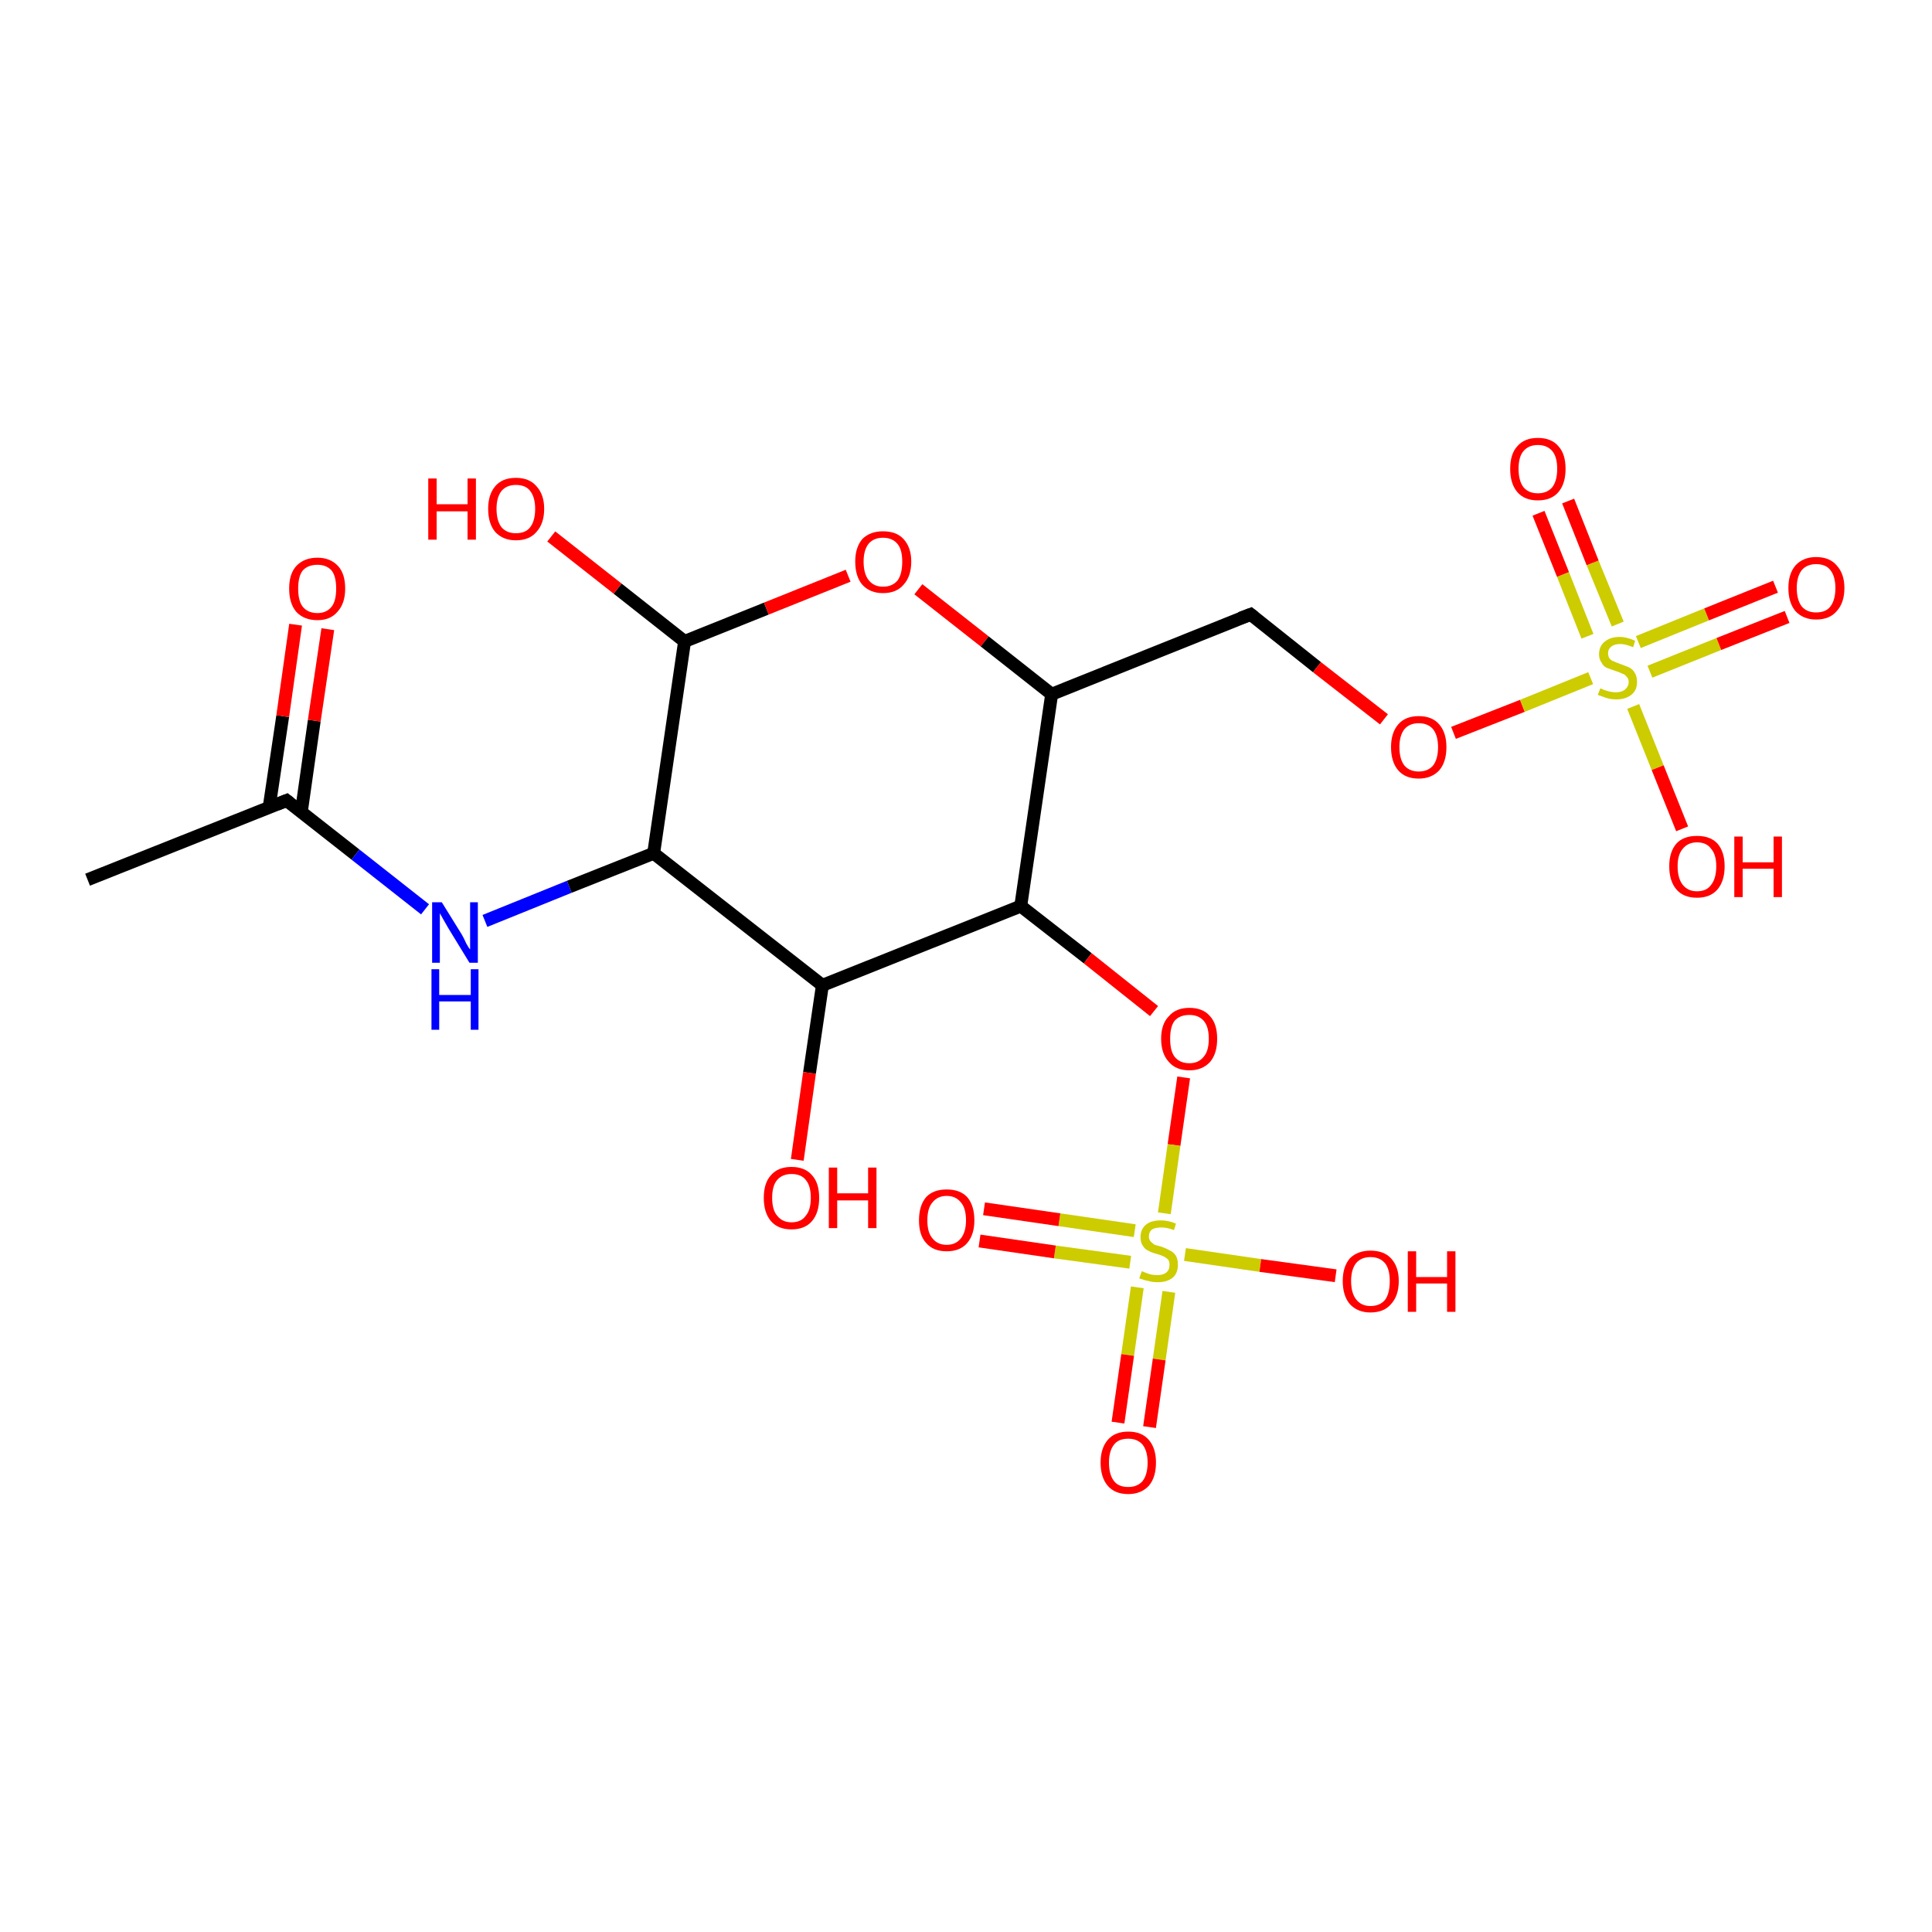 <?xml version='1.0' encoding='iso-8859-1'?>
<svg version='1.1' baseProfile='full'
              xmlns='http://www.w3.org/2000/svg'
                      xmlns:rdkit='http://www.rdkit.org/xml'
                      xmlns:xlink='http://www.w3.org/1999/xlink'
                  xml:space='preserve'
width='300px' height='300px' viewBox='0 0 300 300'>
<!-- END OF HEADER -->
<rect style='opacity:1.0;fill:#FFFFFF;stroke:none' width='300.0' height='300.0' x='0.0' y='0.0'> </rect>
<path class='bond-0 atom-0 atom-1' d='M 13.6,136.6 L 44.5,124.3' style='fill:none;fill-rule:evenodd;stroke:#000000;stroke-width:2.0px;stroke-linecap:butt;stroke-linejoin:miter;stroke-opacity:1' />
<path class='bond-1 atom-1 atom-2' d='M 46.8,126.0 L 48.8,111.9' style='fill:none;fill-rule:evenodd;stroke:#000000;stroke-width:2.0px;stroke-linecap:butt;stroke-linejoin:miter;stroke-opacity:1' />
<path class='bond-1 atom-1 atom-2' d='M 48.8,111.9 L 50.9,97.7' style='fill:none;fill-rule:evenodd;stroke:#FF0000;stroke-width:2.0px;stroke-linecap:butt;stroke-linejoin:miter;stroke-opacity:1' />
<path class='bond-1 atom-1 atom-2' d='M 41.8,125.3 L 43.9,111.2' style='fill:none;fill-rule:evenodd;stroke:#000000;stroke-width:2.0px;stroke-linecap:butt;stroke-linejoin:miter;stroke-opacity:1' />
<path class='bond-1 atom-1 atom-2' d='M 43.9,111.2 L 45.9,97.0' style='fill:none;fill-rule:evenodd;stroke:#FF0000;stroke-width:2.0px;stroke-linecap:butt;stroke-linejoin:miter;stroke-opacity:1' />
<path class='bond-2 atom-1 atom-3' d='M 44.5,124.3 L 55.2,132.7' style='fill:none;fill-rule:evenodd;stroke:#000000;stroke-width:2.0px;stroke-linecap:butt;stroke-linejoin:miter;stroke-opacity:1' />
<path class='bond-2 atom-1 atom-3' d='M 55.2,132.7 L 66.0,141.2' style='fill:none;fill-rule:evenodd;stroke:#0000FF;stroke-width:2.0px;stroke-linecap:butt;stroke-linejoin:miter;stroke-opacity:1' />
<path class='bond-3 atom-3 atom-4' d='M 75.3,143.0 L 88.4,137.7' style='fill:none;fill-rule:evenodd;stroke:#0000FF;stroke-width:2.0px;stroke-linecap:butt;stroke-linejoin:miter;stroke-opacity:1' />
<path class='bond-3 atom-3 atom-4' d='M 88.4,137.7 L 101.5,132.5' style='fill:none;fill-rule:evenodd;stroke:#000000;stroke-width:2.0px;stroke-linecap:butt;stroke-linejoin:miter;stroke-opacity:1' />
<path class='bond-4 atom-4 atom-5' d='M 101.5,132.5 L 106.3,99.6' style='fill:none;fill-rule:evenodd;stroke:#000000;stroke-width:2.0px;stroke-linecap:butt;stroke-linejoin:miter;stroke-opacity:1' />
<path class='bond-5 atom-5 atom-6' d='M 106.3,99.6 L 95.9,91.4' style='fill:none;fill-rule:evenodd;stroke:#000000;stroke-width:2.0px;stroke-linecap:butt;stroke-linejoin:miter;stroke-opacity:1' />
<path class='bond-5 atom-5 atom-6' d='M 95.9,91.4 L 85.6,83.3' style='fill:none;fill-rule:evenodd;stroke:#FF0000;stroke-width:2.0px;stroke-linecap:butt;stroke-linejoin:miter;stroke-opacity:1' />
<path class='bond-6 atom-5 atom-7' d='M 106.3,99.6 L 119.0,94.5' style='fill:none;fill-rule:evenodd;stroke:#000000;stroke-width:2.0px;stroke-linecap:butt;stroke-linejoin:miter;stroke-opacity:1' />
<path class='bond-6 atom-5 atom-7' d='M 119.0,94.5 L 131.7,89.4' style='fill:none;fill-rule:evenodd;stroke:#FF0000;stroke-width:2.0px;stroke-linecap:butt;stroke-linejoin:miter;stroke-opacity:1' />
<path class='bond-7 atom-7 atom-8' d='M 142.6,91.5 L 152.9,99.6' style='fill:none;fill-rule:evenodd;stroke:#FF0000;stroke-width:2.0px;stroke-linecap:butt;stroke-linejoin:miter;stroke-opacity:1' />
<path class='bond-7 atom-7 atom-8' d='M 152.9,99.6 L 163.3,107.8' style='fill:none;fill-rule:evenodd;stroke:#000000;stroke-width:2.0px;stroke-linecap:butt;stroke-linejoin:miter;stroke-opacity:1' />
<path class='bond-8 atom-8 atom-9' d='M 163.3,107.8 L 194.2,95.4' style='fill:none;fill-rule:evenodd;stroke:#000000;stroke-width:2.0px;stroke-linecap:butt;stroke-linejoin:miter;stroke-opacity:1' />
<path class='bond-9 atom-9 atom-10' d='M 194.2,95.4 L 204.5,103.6' style='fill:none;fill-rule:evenodd;stroke:#000000;stroke-width:2.0px;stroke-linecap:butt;stroke-linejoin:miter;stroke-opacity:1' />
<path class='bond-9 atom-9 atom-10' d='M 204.5,103.6 L 214.9,111.7' style='fill:none;fill-rule:evenodd;stroke:#FF0000;stroke-width:2.0px;stroke-linecap:butt;stroke-linejoin:miter;stroke-opacity:1' />
<path class='bond-10 atom-10 atom-11' d='M 225.7,113.8 L 236.4,109.6' style='fill:none;fill-rule:evenodd;stroke:#FF0000;stroke-width:2.0px;stroke-linecap:butt;stroke-linejoin:miter;stroke-opacity:1' />
<path class='bond-10 atom-10 atom-11' d='M 236.4,109.6 L 247.0,105.3' style='fill:none;fill-rule:evenodd;stroke:#CCCC00;stroke-width:2.0px;stroke-linecap:butt;stroke-linejoin:miter;stroke-opacity:1' />
<path class='bond-11 atom-11 atom-12' d='M 253.6,109.7 L 257.4,119.2' style='fill:none;fill-rule:evenodd;stroke:#CCCC00;stroke-width:2.0px;stroke-linecap:butt;stroke-linejoin:miter;stroke-opacity:1' />
<path class='bond-11 atom-11 atom-12' d='M 257.4,119.2 L 261.2,128.7' style='fill:none;fill-rule:evenodd;stroke:#FF0000;stroke-width:2.0px;stroke-linecap:butt;stroke-linejoin:miter;stroke-opacity:1' />
<path class='bond-12 atom-11 atom-13' d='M 251.2,96.9 L 247.3,87.4' style='fill:none;fill-rule:evenodd;stroke:#CCCC00;stroke-width:2.0px;stroke-linecap:butt;stroke-linejoin:miter;stroke-opacity:1' />
<path class='bond-12 atom-11 atom-13' d='M 247.3,87.4 L 243.5,77.8' style='fill:none;fill-rule:evenodd;stroke:#FF0000;stroke-width:2.0px;stroke-linecap:butt;stroke-linejoin:miter;stroke-opacity:1' />
<path class='bond-12 atom-11 atom-13' d='M 246.5,98.8 L 242.7,89.2' style='fill:none;fill-rule:evenodd;stroke:#CCCC00;stroke-width:2.0px;stroke-linecap:butt;stroke-linejoin:miter;stroke-opacity:1' />
<path class='bond-12 atom-11 atom-13' d='M 242.7,89.2 L 238.9,79.7' style='fill:none;fill-rule:evenodd;stroke:#FF0000;stroke-width:2.0px;stroke-linecap:butt;stroke-linejoin:miter;stroke-opacity:1' />
<path class='bond-13 atom-11 atom-14' d='M 256.2,104.3 L 266.9,100.0' style='fill:none;fill-rule:evenodd;stroke:#CCCC00;stroke-width:2.0px;stroke-linecap:butt;stroke-linejoin:miter;stroke-opacity:1' />
<path class='bond-13 atom-11 atom-14' d='M 266.9,100.0 L 277.5,95.8' style='fill:none;fill-rule:evenodd;stroke:#FF0000;stroke-width:2.0px;stroke-linecap:butt;stroke-linejoin:miter;stroke-opacity:1' />
<path class='bond-13 atom-11 atom-14' d='M 254.4,99.7 L 265.0,95.4' style='fill:none;fill-rule:evenodd;stroke:#CCCC00;stroke-width:2.0px;stroke-linecap:butt;stroke-linejoin:miter;stroke-opacity:1' />
<path class='bond-13 atom-11 atom-14' d='M 265.0,95.4 L 275.7,91.1' style='fill:none;fill-rule:evenodd;stroke:#FF0000;stroke-width:2.0px;stroke-linecap:butt;stroke-linejoin:miter;stroke-opacity:1' />
<path class='bond-14 atom-8 atom-15' d='M 163.3,107.8 L 158.5,140.7' style='fill:none;fill-rule:evenodd;stroke:#000000;stroke-width:2.0px;stroke-linecap:butt;stroke-linejoin:miter;stroke-opacity:1' />
<path class='bond-15 atom-15 atom-16' d='M 158.5,140.7 L 168.9,148.8' style='fill:none;fill-rule:evenodd;stroke:#000000;stroke-width:2.0px;stroke-linecap:butt;stroke-linejoin:miter;stroke-opacity:1' />
<path class='bond-15 atom-15 atom-16' d='M 168.9,148.8 L 179.2,157.0' style='fill:none;fill-rule:evenodd;stroke:#FF0000;stroke-width:2.0px;stroke-linecap:butt;stroke-linejoin:miter;stroke-opacity:1' />
<path class='bond-16 atom-16 atom-17' d='M 183.8,167.3 L 182.3,177.8' style='fill:none;fill-rule:evenodd;stroke:#FF0000;stroke-width:2.0px;stroke-linecap:butt;stroke-linejoin:miter;stroke-opacity:1' />
<path class='bond-16 atom-16 atom-17' d='M 182.3,177.8 L 180.8,188.4' style='fill:none;fill-rule:evenodd;stroke:#CCCC00;stroke-width:2.0px;stroke-linecap:butt;stroke-linejoin:miter;stroke-opacity:1' />
<path class='bond-17 atom-17 atom-18' d='M 184.0,194.8 L 195.7,196.5' style='fill:none;fill-rule:evenodd;stroke:#CCCC00;stroke-width:2.0px;stroke-linecap:butt;stroke-linejoin:miter;stroke-opacity:1' />
<path class='bond-17 atom-17 atom-18' d='M 195.7,196.5 L 207.4,198.1' style='fill:none;fill-rule:evenodd;stroke:#FF0000;stroke-width:2.0px;stroke-linecap:butt;stroke-linejoin:miter;stroke-opacity:1' />
<path class='bond-18 atom-17 atom-19' d='M 176.2,191.1 L 164.5,189.4' style='fill:none;fill-rule:evenodd;stroke:#CCCC00;stroke-width:2.0px;stroke-linecap:butt;stroke-linejoin:miter;stroke-opacity:1' />
<path class='bond-18 atom-17 atom-19' d='M 164.5,189.4 L 152.8,187.7' style='fill:none;fill-rule:evenodd;stroke:#FF0000;stroke-width:2.0px;stroke-linecap:butt;stroke-linejoin:miter;stroke-opacity:1' />
<path class='bond-18 atom-17 atom-19' d='M 175.5,196.0 L 163.8,194.4' style='fill:none;fill-rule:evenodd;stroke:#CCCC00;stroke-width:2.0px;stroke-linecap:butt;stroke-linejoin:miter;stroke-opacity:1' />
<path class='bond-18 atom-17 atom-19' d='M 163.8,194.4 L 152.1,192.7' style='fill:none;fill-rule:evenodd;stroke:#FF0000;stroke-width:2.0px;stroke-linecap:butt;stroke-linejoin:miter;stroke-opacity:1' />
<path class='bond-19 atom-17 atom-20' d='M 176.6,199.9 L 175.1,210.4' style='fill:none;fill-rule:evenodd;stroke:#CCCC00;stroke-width:2.0px;stroke-linecap:butt;stroke-linejoin:miter;stroke-opacity:1' />
<path class='bond-19 atom-17 atom-20' d='M 175.1,210.4 L 173.6,220.9' style='fill:none;fill-rule:evenodd;stroke:#FF0000;stroke-width:2.0px;stroke-linecap:butt;stroke-linejoin:miter;stroke-opacity:1' />
<path class='bond-19 atom-17 atom-20' d='M 181.5,200.6 L 180.0,211.1' style='fill:none;fill-rule:evenodd;stroke:#CCCC00;stroke-width:2.0px;stroke-linecap:butt;stroke-linejoin:miter;stroke-opacity:1' />
<path class='bond-19 atom-17 atom-20' d='M 180.0,211.1 L 178.5,221.6' style='fill:none;fill-rule:evenodd;stroke:#FF0000;stroke-width:2.0px;stroke-linecap:butt;stroke-linejoin:miter;stroke-opacity:1' />
<path class='bond-20 atom-15 atom-21' d='M 158.5,140.7 L 127.7,153.0' style='fill:none;fill-rule:evenodd;stroke:#000000;stroke-width:2.0px;stroke-linecap:butt;stroke-linejoin:miter;stroke-opacity:1' />
<path class='bond-21 atom-21 atom-22' d='M 127.7,153.0 L 125.7,166.6' style='fill:none;fill-rule:evenodd;stroke:#000000;stroke-width:2.0px;stroke-linecap:butt;stroke-linejoin:miter;stroke-opacity:1' />
<path class='bond-21 atom-21 atom-22' d='M 125.7,166.6 L 123.8,180.1' style='fill:none;fill-rule:evenodd;stroke:#FF0000;stroke-width:2.0px;stroke-linecap:butt;stroke-linejoin:miter;stroke-opacity:1' />
<path class='bond-22 atom-21 atom-4' d='M 127.7,153.0 L 101.5,132.5' style='fill:none;fill-rule:evenodd;stroke:#000000;stroke-width:2.0px;stroke-linecap:butt;stroke-linejoin:miter;stroke-opacity:1' />
<path d='M 43.0,124.9 L 44.5,124.3 L 45.0,124.7' style='fill:none;stroke:#000000;stroke-width:2.0px;stroke-linecap:butt;stroke-linejoin:miter;stroke-opacity:1;' />
<path d='M 192.6,96.0 L 194.2,95.4 L 194.7,95.8' style='fill:none;stroke:#000000;stroke-width:2.0px;stroke-linecap:butt;stroke-linejoin:miter;stroke-opacity:1;' />
<path class='atom-2' d='M 44.9 91.4
Q 44.9 89.1, 46.0 87.9
Q 47.2 86.6, 49.3 86.6
Q 51.3 86.6, 52.5 87.9
Q 53.6 89.1, 53.6 91.4
Q 53.6 93.7, 52.4 95.0
Q 51.3 96.3, 49.3 96.3
Q 47.2 96.3, 46.0 95.0
Q 44.9 93.7, 44.9 91.4
M 49.3 95.2
Q 50.7 95.2, 51.5 94.2
Q 52.2 93.3, 52.2 91.4
Q 52.2 89.5, 51.5 88.6
Q 50.7 87.7, 49.3 87.7
Q 47.8 87.7, 47.0 88.6
Q 46.3 89.5, 46.3 91.4
Q 46.3 93.3, 47.0 94.2
Q 47.8 95.2, 49.3 95.2
' fill='#FF0000'/>
<path class='atom-3' d='M 68.6 140.1
L 71.7 145.1
Q 72.0 145.6, 72.4 146.5
Q 72.9 147.4, 73.0 147.4
L 73.0 140.1
L 74.2 140.1
L 74.2 149.5
L 72.9 149.5
L 69.6 144.1
Q 69.2 143.4, 68.8 142.7
Q 68.4 142.0, 68.3 141.8
L 68.3 149.5
L 67.1 149.5
L 67.1 140.1
L 68.6 140.1
' fill='#0000FF'/>
<path class='atom-3' d='M 67.0 150.5
L 68.2 150.5
L 68.2 154.5
L 73.1 154.5
L 73.1 150.5
L 74.3 150.5
L 74.3 159.9
L 73.1 159.9
L 73.1 155.5
L 68.2 155.5
L 68.2 159.9
L 67.0 159.9
L 67.0 150.5
' fill='#0000FF'/>
<path class='atom-6' d='M 66.5 74.3
L 67.8 74.3
L 67.8 78.3
L 72.6 78.3
L 72.6 74.3
L 73.9 74.3
L 73.9 83.8
L 72.6 83.8
L 72.6 79.4
L 67.8 79.4
L 67.8 83.8
L 66.5 83.8
L 66.5 74.3
' fill='#FF0000'/>
<path class='atom-6' d='M 75.8 79.0
Q 75.8 76.8, 76.9 75.5
Q 78.0 74.2, 80.1 74.2
Q 82.2 74.2, 83.3 75.5
Q 84.5 76.8, 84.5 79.0
Q 84.5 81.3, 83.3 82.6
Q 82.2 83.9, 80.1 83.9
Q 78.1 83.9, 76.9 82.6
Q 75.8 81.3, 75.8 79.0
M 80.1 82.8
Q 81.6 82.8, 82.3 81.9
Q 83.1 80.9, 83.1 79.0
Q 83.1 77.2, 82.3 76.2
Q 81.6 75.3, 80.1 75.3
Q 78.7 75.3, 77.9 76.2
Q 77.1 77.2, 77.1 79.0
Q 77.1 80.9, 77.9 81.9
Q 78.7 82.8, 80.1 82.8
' fill='#FF0000'/>
<path class='atom-7' d='M 132.8 87.2
Q 132.8 85.0, 133.9 83.7
Q 135.1 82.5, 137.1 82.5
Q 139.2 82.5, 140.3 83.7
Q 141.5 85.0, 141.5 87.2
Q 141.5 89.5, 140.3 90.8
Q 139.2 92.1, 137.1 92.1
Q 135.1 92.1, 133.9 90.8
Q 132.8 89.5, 132.8 87.2
M 137.1 91.1
Q 138.6 91.1, 139.4 90.1
Q 140.1 89.1, 140.1 87.2
Q 140.1 85.4, 139.4 84.5
Q 138.6 83.5, 137.1 83.5
Q 135.7 83.5, 134.9 84.4
Q 134.1 85.4, 134.1 87.2
Q 134.1 89.1, 134.9 90.1
Q 135.7 91.1, 137.1 91.1
' fill='#FF0000'/>
<path class='atom-10' d='M 216.0 116.0
Q 216.0 113.8, 217.1 112.5
Q 218.2 111.2, 220.3 111.2
Q 222.4 111.2, 223.5 112.5
Q 224.6 113.8, 224.6 116.0
Q 224.6 118.3, 223.5 119.6
Q 222.3 120.9, 220.3 120.9
Q 218.2 120.9, 217.1 119.6
Q 216.0 118.3, 216.0 116.0
M 220.3 119.8
Q 221.7 119.8, 222.5 118.9
Q 223.3 117.9, 223.3 116.0
Q 223.3 114.2, 222.5 113.2
Q 221.7 112.3, 220.3 112.3
Q 218.9 112.3, 218.1 113.2
Q 217.3 114.2, 217.3 116.0
Q 217.3 117.9, 218.1 118.9
Q 218.9 119.8, 220.3 119.8
' fill='#FF0000'/>
<path class='atom-11' d='M 248.5 106.9
Q 248.6 106.9, 249.0 107.1
Q 249.5 107.3, 250.0 107.4
Q 250.5 107.5, 250.9 107.5
Q 251.8 107.5, 252.3 107.1
Q 252.9 106.6, 252.9 105.9
Q 252.9 105.4, 252.6 105.1
Q 252.3 104.7, 251.9 104.6
Q 251.5 104.4, 250.9 104.2
Q 250.0 103.9, 249.5 103.7
Q 249.0 103.5, 248.7 102.9
Q 248.3 102.4, 248.3 101.6
Q 248.3 100.4, 249.1 99.7
Q 250.0 98.9, 251.5 98.9
Q 252.6 98.9, 253.9 99.5
L 253.6 100.5
Q 252.4 100.0, 251.6 100.0
Q 250.7 100.0, 250.2 100.4
Q 249.7 100.8, 249.7 101.4
Q 249.7 101.9, 249.9 102.2
Q 250.2 102.6, 250.6 102.7
Q 251.0 102.9, 251.6 103.1
Q 252.4 103.4, 252.9 103.6
Q 253.5 103.9, 253.8 104.4
Q 254.2 105.0, 254.2 105.9
Q 254.2 107.2, 253.3 107.9
Q 252.4 108.6, 251.0 108.6
Q 250.2 108.6, 249.5 108.4
Q 248.9 108.2, 248.1 107.9
L 248.5 106.9
' fill='#CCCC00'/>
<path class='atom-12' d='M 259.2 134.5
Q 259.2 132.3, 260.3 131.0
Q 261.4 129.8, 263.5 129.8
Q 265.6 129.8, 266.7 131.0
Q 267.8 132.3, 267.8 134.5
Q 267.8 136.8, 266.7 138.1
Q 265.6 139.4, 263.5 139.4
Q 261.4 139.4, 260.3 138.1
Q 259.2 136.8, 259.2 134.5
M 263.5 138.4
Q 265.0 138.4, 265.7 137.4
Q 266.5 136.4, 266.5 134.5
Q 266.5 132.7, 265.7 131.8
Q 265.0 130.8, 263.5 130.8
Q 262.1 130.8, 261.3 131.8
Q 260.5 132.7, 260.5 134.5
Q 260.5 136.4, 261.3 137.4
Q 262.1 138.4, 263.5 138.4
' fill='#FF0000'/>
<path class='atom-12' d='M 269.3 129.9
L 270.6 129.9
L 270.6 133.9
L 275.4 133.9
L 275.4 129.9
L 276.7 129.9
L 276.7 139.3
L 275.4 139.3
L 275.4 134.9
L 270.6 134.9
L 270.6 139.3
L 269.3 139.3
L 269.3 129.9
' fill='#FF0000'/>
<path class='atom-13' d='M 234.5 72.8
Q 234.5 70.5, 235.6 69.3
Q 236.7 68.0, 238.8 68.0
Q 240.9 68.0, 242.0 69.3
Q 243.1 70.5, 243.1 72.8
Q 243.1 75.1, 242.0 76.4
Q 240.9 77.7, 238.8 77.7
Q 236.7 77.7, 235.6 76.4
Q 234.5 75.1, 234.5 72.8
M 238.8 76.6
Q 240.2 76.6, 241.0 75.7
Q 241.8 74.7, 241.8 72.8
Q 241.8 70.9, 241.0 70.0
Q 240.2 69.1, 238.8 69.1
Q 237.4 69.1, 236.6 70.0
Q 235.8 70.9, 235.8 72.8
Q 235.8 74.7, 236.6 75.7
Q 237.4 76.6, 238.8 76.6
' fill='#FF0000'/>
<path class='atom-14' d='M 277.7 91.3
Q 277.7 89.1, 278.8 87.8
Q 280.0 86.5, 282.0 86.5
Q 284.1 86.5, 285.2 87.8
Q 286.4 89.1, 286.4 91.3
Q 286.4 93.6, 285.2 94.9
Q 284.1 96.2, 282.0 96.2
Q 280.0 96.2, 278.8 94.9
Q 277.7 93.6, 277.7 91.3
M 282.0 95.1
Q 283.5 95.1, 284.2 94.2
Q 285.0 93.2, 285.0 91.3
Q 285.0 89.5, 284.2 88.5
Q 283.5 87.6, 282.0 87.6
Q 280.6 87.6, 279.8 88.5
Q 279.0 89.5, 279.0 91.3
Q 279.0 93.2, 279.8 94.2
Q 280.6 95.1, 282.0 95.1
' fill='#FF0000'/>
<path class='atom-16' d='M 180.3 161.3
Q 180.3 159.0, 181.5 157.8
Q 182.6 156.5, 184.7 156.5
Q 186.8 156.5, 187.9 157.8
Q 189.0 159.0, 189.0 161.3
Q 189.0 163.6, 187.9 164.9
Q 186.7 166.2, 184.7 166.2
Q 182.6 166.2, 181.5 164.9
Q 180.3 163.6, 180.3 161.3
M 184.7 165.1
Q 186.1 165.1, 186.9 164.1
Q 187.7 163.2, 187.7 161.3
Q 187.7 159.4, 186.9 158.5
Q 186.1 157.6, 184.7 157.6
Q 183.2 157.6, 182.4 158.5
Q 181.7 159.4, 181.7 161.3
Q 181.7 163.2, 182.4 164.1
Q 183.2 165.1, 184.7 165.1
' fill='#FF0000'/>
<path class='atom-17' d='M 177.3 197.4
Q 177.4 197.4, 177.8 197.6
Q 178.3 197.8, 178.7 197.9
Q 179.2 198.0, 179.7 198.0
Q 180.6 198.0, 181.1 197.6
Q 181.6 197.2, 181.6 196.4
Q 181.6 195.9, 181.4 195.6
Q 181.1 195.3, 180.7 195.1
Q 180.3 194.9, 179.6 194.7
Q 178.8 194.5, 178.3 194.2
Q 177.8 194.0, 177.5 193.5
Q 177.1 193.0, 177.1 192.1
Q 177.1 190.9, 177.9 190.2
Q 178.7 189.5, 180.3 189.5
Q 181.4 189.5, 182.6 190.0
L 182.3 191.0
Q 181.2 190.6, 180.4 190.6
Q 179.4 190.6, 178.9 190.9
Q 178.4 191.3, 178.4 192.0
Q 178.4 192.5, 178.7 192.8
Q 179.0 193.1, 179.3 193.3
Q 179.7 193.4, 180.4 193.6
Q 181.2 193.9, 181.7 194.2
Q 182.2 194.4, 182.6 195.0
Q 182.9 195.5, 182.9 196.4
Q 182.9 197.7, 182.1 198.4
Q 181.2 199.1, 179.8 199.1
Q 178.9 199.1, 178.3 198.9
Q 177.7 198.8, 176.9 198.5
L 177.3 197.4
' fill='#CCCC00'/>
<path class='atom-18' d='M 208.5 198.9
Q 208.5 196.7, 209.6 195.4
Q 210.8 194.2, 212.8 194.2
Q 214.9 194.2, 216.0 195.4
Q 217.2 196.7, 217.2 198.9
Q 217.2 201.2, 216.0 202.5
Q 214.9 203.8, 212.8 203.8
Q 210.8 203.8, 209.6 202.5
Q 208.5 201.2, 208.5 198.9
M 212.8 202.8
Q 214.3 202.8, 215.1 201.8
Q 215.8 200.8, 215.8 198.9
Q 215.8 197.1, 215.1 196.2
Q 214.3 195.2, 212.8 195.2
Q 211.4 195.2, 210.6 196.1
Q 209.8 197.1, 209.8 198.9
Q 209.8 200.8, 210.6 201.8
Q 211.4 202.8, 212.8 202.8
' fill='#FF0000'/>
<path class='atom-18' d='M 218.6 194.3
L 219.9 194.3
L 219.9 198.3
L 224.7 198.3
L 224.7 194.3
L 226.0 194.3
L 226.0 203.7
L 224.7 203.7
L 224.7 199.3
L 219.9 199.3
L 219.9 203.7
L 218.6 203.7
L 218.6 194.3
' fill='#FF0000'/>
<path class='atom-19' d='M 142.7 189.5
Q 142.7 187.2, 143.8 185.9
Q 144.9 184.7, 147.0 184.7
Q 149.1 184.7, 150.2 185.9
Q 151.3 187.2, 151.3 189.5
Q 151.3 191.7, 150.2 193.0
Q 149.1 194.3, 147.0 194.3
Q 144.9 194.3, 143.8 193.0
Q 142.7 191.8, 142.7 189.5
M 147.0 193.3
Q 148.4 193.3, 149.2 192.3
Q 150.0 191.3, 150.0 189.5
Q 150.0 187.6, 149.2 186.7
Q 148.4 185.7, 147.0 185.7
Q 145.6 185.7, 144.8 186.7
Q 144.0 187.6, 144.0 189.5
Q 144.0 191.4, 144.8 192.3
Q 145.6 193.3, 147.0 193.3
' fill='#FF0000'/>
<path class='atom-20' d='M 170.9 227.1
Q 170.9 224.9, 172.0 223.6
Q 173.1 222.3, 175.2 222.3
Q 177.3 222.3, 178.4 223.6
Q 179.5 224.9, 179.5 227.1
Q 179.5 229.4, 178.4 230.7
Q 177.2 232.0, 175.2 232.0
Q 173.1 232.0, 172.0 230.7
Q 170.9 229.4, 170.9 227.1
M 175.2 230.9
Q 176.6 230.9, 177.4 230.0
Q 178.2 229.0, 178.2 227.1
Q 178.2 225.3, 177.4 224.3
Q 176.6 223.4, 175.2 223.4
Q 173.7 223.4, 173.0 224.3
Q 172.2 225.3, 172.2 227.1
Q 172.2 229.0, 173.0 230.0
Q 173.7 230.9, 175.2 230.9
' fill='#FF0000'/>
<path class='atom-22' d='M 118.6 186.0
Q 118.6 183.7, 119.7 182.5
Q 120.8 181.2, 122.9 181.2
Q 125.0 181.2, 126.1 182.5
Q 127.2 183.7, 127.2 186.0
Q 127.2 188.3, 126.1 189.6
Q 125.0 190.9, 122.9 190.9
Q 120.8 190.9, 119.7 189.6
Q 118.6 188.3, 118.6 186.0
M 122.9 189.8
Q 124.4 189.8, 125.1 188.8
Q 125.9 187.9, 125.9 186.0
Q 125.9 184.1, 125.1 183.2
Q 124.4 182.3, 122.9 182.3
Q 121.5 182.3, 120.7 183.2
Q 119.9 184.1, 119.9 186.0
Q 119.9 187.9, 120.7 188.8
Q 121.5 189.8, 122.9 189.8
' fill='#FF0000'/>
<path class='atom-22' d='M 128.7 181.3
L 130.0 181.3
L 130.0 185.3
L 134.8 185.3
L 134.8 181.3
L 136.1 181.3
L 136.1 190.7
L 134.8 190.7
L 134.8 186.4
L 130.0 186.4
L 130.0 190.7
L 128.7 190.7
L 128.7 181.3
' fill='#FF0000'/>
</svg>
